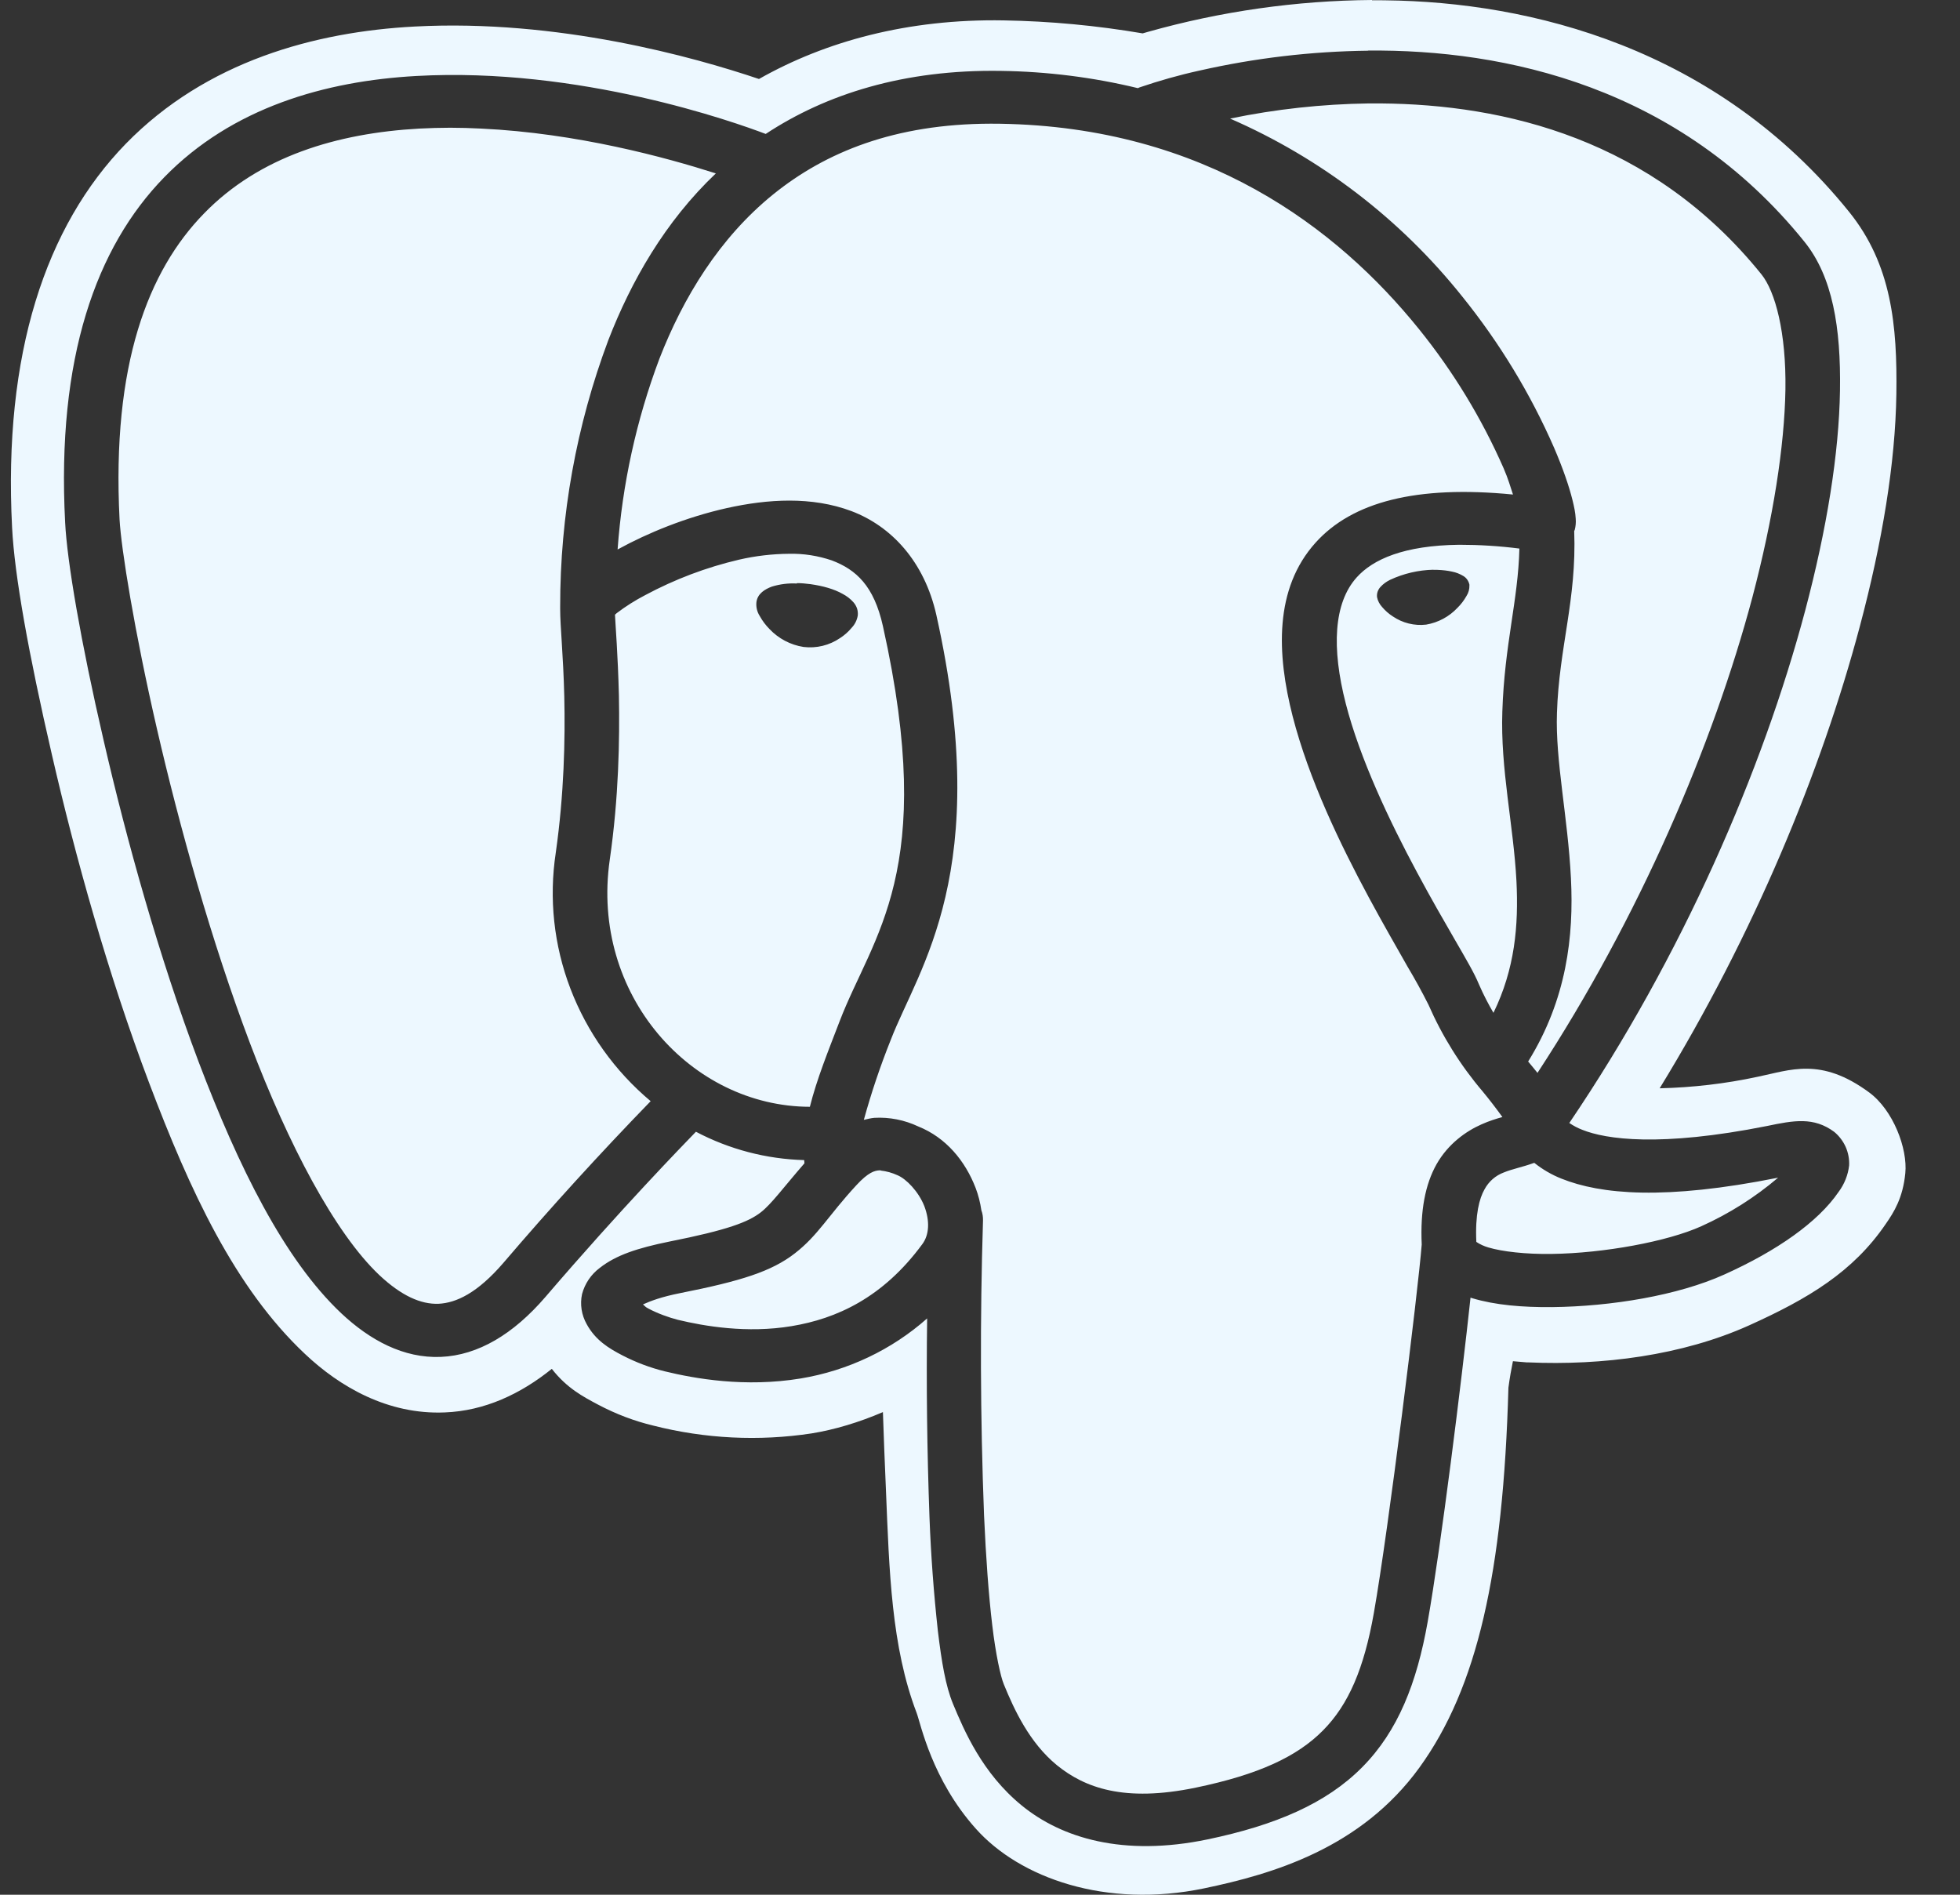 <svg width="30" height="29" viewBox="0 0 30 29" fill="none" xmlns="http://www.w3.org/2000/svg">
<rect x="0" y="0" width="30" height="29" fill="#333333" stroke="none"/>
<path d="M21 0C19.84 0.009 18.686 0.173 17.569 0.488L17.49 0.511C16.787 0.391 16.075 0.324 15.361 0.312C13.894 0.287 12.633 0.633 11.617 1.209C10.616 0.871 8.538 0.29 6.349 0.406C4.824 0.486 3.16 0.936 1.927 2.199C0.698 3.462 0.048 5.415 0.185 8.074C0.222 8.808 0.437 10.004 0.795 11.554C1.151 13.103 1.655 14.915 2.281 16.57C2.907 18.225 3.594 19.712 4.667 20.722C5.202 21.228 5.939 21.654 6.807 21.618C7.418 21.595 7.97 21.335 8.446 20.951C8.678 21.248 8.926 21.377 9.151 21.497C9.435 21.647 9.711 21.75 9.997 21.819C10.79 22.021 11.615 22.062 12.423 21.939C12.775 21.882 13.145 21.771 13.514 21.613C13.527 22.011 13.543 22.401 13.56 22.797C13.611 24.049 13.643 25.205 14.031 26.219C14.093 26.385 14.263 27.238 14.937 27.99C15.609 28.744 16.927 29.214 18.427 28.903C19.486 28.683 20.833 28.286 21.727 27.052C22.61 25.831 23.009 24.079 23.088 21.24C23.108 21.087 23.132 20.957 23.157 20.834L23.368 20.852H23.392C24.521 20.902 25.747 20.747 26.771 20.286C27.678 19.877 28.364 19.466 28.863 18.734C28.989 18.553 29.126 18.335 29.163 17.956C29.2 17.581 28.978 16.99 28.608 16.719C27.866 16.173 27.4 16.38 26.901 16.481C26.409 16.587 25.908 16.645 25.403 16.657C26.844 14.305 27.876 11.806 28.465 9.594C28.813 8.289 29.01 7.085 29.026 6.033C29.041 4.981 28.953 4.049 28.303 3.243C26.272 0.725 23.415 0.029 21.206 0.005C21.137 0.004 21.069 0.003 21 0.004V0ZM20.942 0.774C23.032 0.754 25.702 1.323 27.619 3.7C28.05 4.234 28.178 5.014 28.163 5.977C28.148 6.938 27.964 8.087 27.63 9.347C26.98 11.789 25.751 14.633 24.02 17.188C24.082 17.23 24.148 17.265 24.218 17.292C24.579 17.437 25.402 17.561 27.046 17.234C27.458 17.148 27.761 17.092 28.075 17.324C28.15 17.386 28.21 17.465 28.25 17.554C28.289 17.643 28.308 17.74 28.303 17.838C28.286 17.985 28.23 18.125 28.141 18.244C27.825 18.706 27.197 19.145 26.393 19.507C25.683 19.828 24.662 19.996 23.758 20.006C23.305 20.01 22.887 19.976 22.532 19.869L22.508 19.861C22.371 21.141 22.056 23.671 21.852 24.824C21.687 25.755 21.4 26.494 20.85 27.048C20.302 27.602 19.527 27.935 18.483 28.153C17.189 28.422 16.247 28.131 15.639 27.634C15.033 27.14 14.755 26.482 14.587 26.079C14.473 25.802 14.413 25.442 14.355 24.961C14.292 24.385 14.249 23.807 14.227 23.228C14.19 22.212 14.177 21.195 14.191 20.179C13.65 20.659 12.978 20.978 12.257 21.098C11.4 21.239 10.633 21.1 10.175 20.989C9.951 20.934 9.734 20.852 9.529 20.746C9.316 20.636 9.114 20.512 8.98 20.267C8.901 20.127 8.875 19.963 8.909 19.806C8.952 19.646 9.047 19.505 9.18 19.406C9.428 19.211 9.754 19.103 10.245 19.003C11.142 18.825 11.454 18.703 11.644 18.556C11.806 18.431 11.989 18.178 12.313 17.805C12.312 17.789 12.311 17.772 12.309 17.756C11.731 17.74 11.164 17.592 10.652 17.322C10.467 17.514 9.512 18.493 8.348 19.851C7.859 20.419 7.319 20.744 6.748 20.768C6.177 20.792 5.662 20.512 5.224 20.101C4.348 19.276 3.649 17.856 3.04 16.252C2.434 14.646 1.938 12.859 1.587 11.336C1.234 9.814 1.026 8.587 0.997 7.995C0.865 5.478 1.471 3.783 2.513 2.714C3.554 1.645 4.98 1.24 6.372 1.163C8.869 1.023 11.241 1.868 11.72 2.05C12.644 1.441 13.835 1.061 15.323 1.085C16.028 1.095 16.73 1.183 17.416 1.349L17.441 1.338C17.743 1.235 18.05 1.148 18.361 1.08C19.208 0.888 20.073 0.786 20.941 0.776L20.942 0.774ZM21.131 1.583H20.95C20.237 1.593 19.526 1.67 18.828 1.815C20.214 2.419 21.433 3.352 22.377 4.533C22.948 5.24 23.423 6.02 23.787 6.853C23.924 7.172 24.016 7.442 24.068 7.651C24.094 7.756 24.113 7.845 24.118 7.937C24.123 7.995 24.118 8.054 24.103 8.111L24.095 8.127C24.134 9.185 23.863 9.902 23.831 10.912C23.805 11.645 23.998 12.506 24.045 13.443C24.09 14.326 23.981 15.295 23.39 16.247C23.44 16.305 23.485 16.363 23.533 16.421C25.095 14.035 26.222 11.393 26.822 9.143C27.142 7.93 27.313 6.832 27.328 5.962C27.341 5.092 27.173 4.461 26.96 4.198C25.288 2.125 23.028 1.598 21.131 1.583ZM15.166 1.893C13.694 1.896 12.636 2.328 11.836 2.974C11.01 3.642 10.456 4.556 10.092 5.493C9.74 6.43 9.525 7.412 9.453 8.41L9.47 8.401C9.914 8.158 10.498 7.917 11.123 7.777C11.749 7.638 12.423 7.594 13.033 7.823C13.643 8.054 14.148 8.593 14.332 9.413C15.208 13.349 14.059 14.812 13.634 15.916C13.474 16.316 13.336 16.725 13.222 17.14C13.276 17.127 13.33 17.114 13.383 17.109C13.614 17.096 13.845 17.142 14.055 17.241C14.482 17.412 14.774 17.77 14.933 18.182C14.974 18.29 15.004 18.406 15.021 18.524C15.04 18.575 15.047 18.626 15.046 18.679C14.999 20.184 15.004 21.69 15.062 23.195C15.091 23.846 15.133 24.418 15.187 24.87C15.24 25.321 15.316 25.664 15.365 25.78C15.523 26.167 15.757 26.674 16.178 27.018C16.6 27.36 17.203 27.59 18.306 27.36C19.263 27.161 19.854 26.886 20.249 26.486C20.642 26.09 20.878 25.537 21.028 24.69C21.253 23.42 21.707 19.741 21.761 19.048C21.737 18.527 21.816 18.125 21.988 17.819C22.166 17.506 22.44 17.313 22.676 17.209C22.794 17.156 22.905 17.122 22.996 17.097C22.899 16.963 22.798 16.831 22.693 16.704C22.353 16.305 22.074 15.857 21.864 15.377C21.764 15.178 21.657 14.984 21.543 14.793C21.379 14.503 21.169 14.14 20.95 13.733C20.511 12.917 20.034 11.928 19.786 10.965C19.54 10.004 19.503 9.009 20.136 8.306C20.697 7.682 21.68 7.424 23.158 7.569C23.115 7.442 23.088 7.337 23.015 7.168C22.679 6.403 22.244 5.687 21.719 5.037C20.466 3.484 18.44 1.944 15.308 1.894L15.166 1.893ZM6.893 1.955C6.735 1.955 6.577 1.96 6.419 1.968C5.161 2.038 3.972 2.393 3.122 3.268C2.269 4.142 1.709 5.576 1.83 7.951C1.855 8.4 2.057 9.66 2.402 11.155C2.747 12.652 3.238 14.412 3.826 15.966C4.414 17.521 5.128 18.875 5.806 19.516C6.147 19.836 6.444 19.965 6.712 19.955C6.983 19.942 7.307 19.791 7.705 19.329C8.43 18.48 9.182 17.655 9.959 16.854C9.41 16.394 8.987 15.801 8.731 15.132C8.477 14.468 8.4 13.751 8.507 13.049C8.634 12.155 8.652 11.319 8.637 10.66C8.621 10.017 8.574 9.59 8.574 9.322V9.285C8.573 7.892 8.822 6.51 9.311 5.206C9.659 4.307 10.178 3.393 10.957 2.654C10.193 2.41 8.835 2.038 7.365 1.968C7.207 1.96 7.049 1.955 6.89 1.955H6.893ZM22.334 8.338C21.489 8.348 21.015 8.56 20.766 8.837C20.412 9.23 20.38 9.918 20.598 10.767C20.816 11.616 21.267 12.566 21.691 13.355C21.902 13.75 22.108 14.106 22.274 14.393C22.441 14.683 22.564 14.889 22.637 15.066C22.706 15.226 22.782 15.369 22.859 15.502C23.186 14.831 23.245 14.173 23.211 13.486C23.167 12.637 22.964 11.769 22.995 10.89C23.028 9.861 23.237 9.19 23.256 8.396C22.95 8.357 22.642 8.338 22.334 8.338ZM12.079 8.476C11.821 8.478 11.563 8.508 11.312 8.566C10.811 8.683 10.328 8.866 9.875 9.109C9.723 9.188 9.577 9.28 9.44 9.384L9.413 9.408C9.421 9.585 9.457 10.013 9.473 10.642C9.486 11.331 9.47 12.21 9.333 13.159C9.035 15.226 10.58 16.937 12.396 16.94C12.502 16.516 12.677 16.086 12.851 15.632C13.357 14.31 14.353 13.347 13.514 9.583C13.377 8.968 13.106 8.719 12.731 8.577C12.521 8.506 12.301 8.471 12.079 8.476ZM21.939 8.722H22.002C22.084 8.725 22.16 8.734 22.226 8.749C22.287 8.761 22.345 8.784 22.398 8.816C22.422 8.83 22.442 8.849 22.458 8.872C22.474 8.895 22.485 8.921 22.491 8.948V8.958C22.493 9.016 22.478 9.073 22.446 9.122C22.409 9.188 22.363 9.249 22.309 9.302C22.182 9.438 22.013 9.529 21.829 9.56C21.649 9.581 21.468 9.536 21.318 9.434C21.257 9.395 21.203 9.347 21.156 9.292C21.116 9.249 21.088 9.196 21.077 9.139C21.074 9.111 21.077 9.082 21.086 9.056C21.096 9.029 21.11 9.004 21.13 8.983C21.171 8.938 21.221 8.902 21.276 8.875C21.484 8.778 21.71 8.725 21.94 8.72L21.939 8.722ZM12.2 8.925C12.266 8.925 12.336 8.932 12.407 8.941C12.597 8.968 12.767 9.016 12.896 9.089C12.959 9.122 13.015 9.164 13.062 9.217C13.087 9.245 13.106 9.278 13.118 9.313C13.129 9.348 13.133 9.386 13.129 9.422C13.117 9.492 13.085 9.557 13.036 9.608C12.985 9.67 12.925 9.723 12.858 9.766C12.694 9.878 12.496 9.926 12.299 9.902C12.099 9.871 11.916 9.774 11.777 9.627C11.719 9.568 11.669 9.502 11.629 9.429C11.588 9.366 11.57 9.29 11.578 9.215C11.596 9.084 11.708 9.018 11.815 8.978C11.939 8.94 12.068 8.924 12.197 8.931L12.2 8.925ZM23.484 17.799H23.48C23.297 17.865 23.146 17.892 23.018 17.945C22.891 17.992 22.786 18.084 22.722 18.204C22.643 18.343 22.577 18.589 22.597 19.008C22.653 19.046 22.716 19.074 22.781 19.093C22.993 19.156 23.351 19.198 23.75 19.192C24.544 19.182 25.522 19.003 26.041 18.768C26.467 18.576 26.862 18.326 27.216 18.025C25.48 18.373 24.5 18.281 23.898 18.039C23.749 17.98 23.609 17.898 23.484 17.798V17.799ZM13.481 17.913H13.455C13.389 17.918 13.293 17.939 13.108 18.14C12.673 18.611 12.523 18.907 12.165 19.184C11.809 19.46 11.343 19.607 10.415 19.791C10.121 19.849 9.954 19.914 9.841 19.965C9.877 19.994 9.873 20.002 9.928 20.03C10.063 20.102 10.239 20.166 10.378 20.201C10.778 20.297 11.433 20.411 12.117 20.297C12.8 20.184 13.512 19.866 14.118 19.041C14.223 18.899 14.234 18.688 14.148 18.461C14.06 18.237 13.87 18.042 13.736 17.987C13.655 17.95 13.569 17.926 13.481 17.916V17.913Z" fill="#EDF8FF"/>
</svg>
